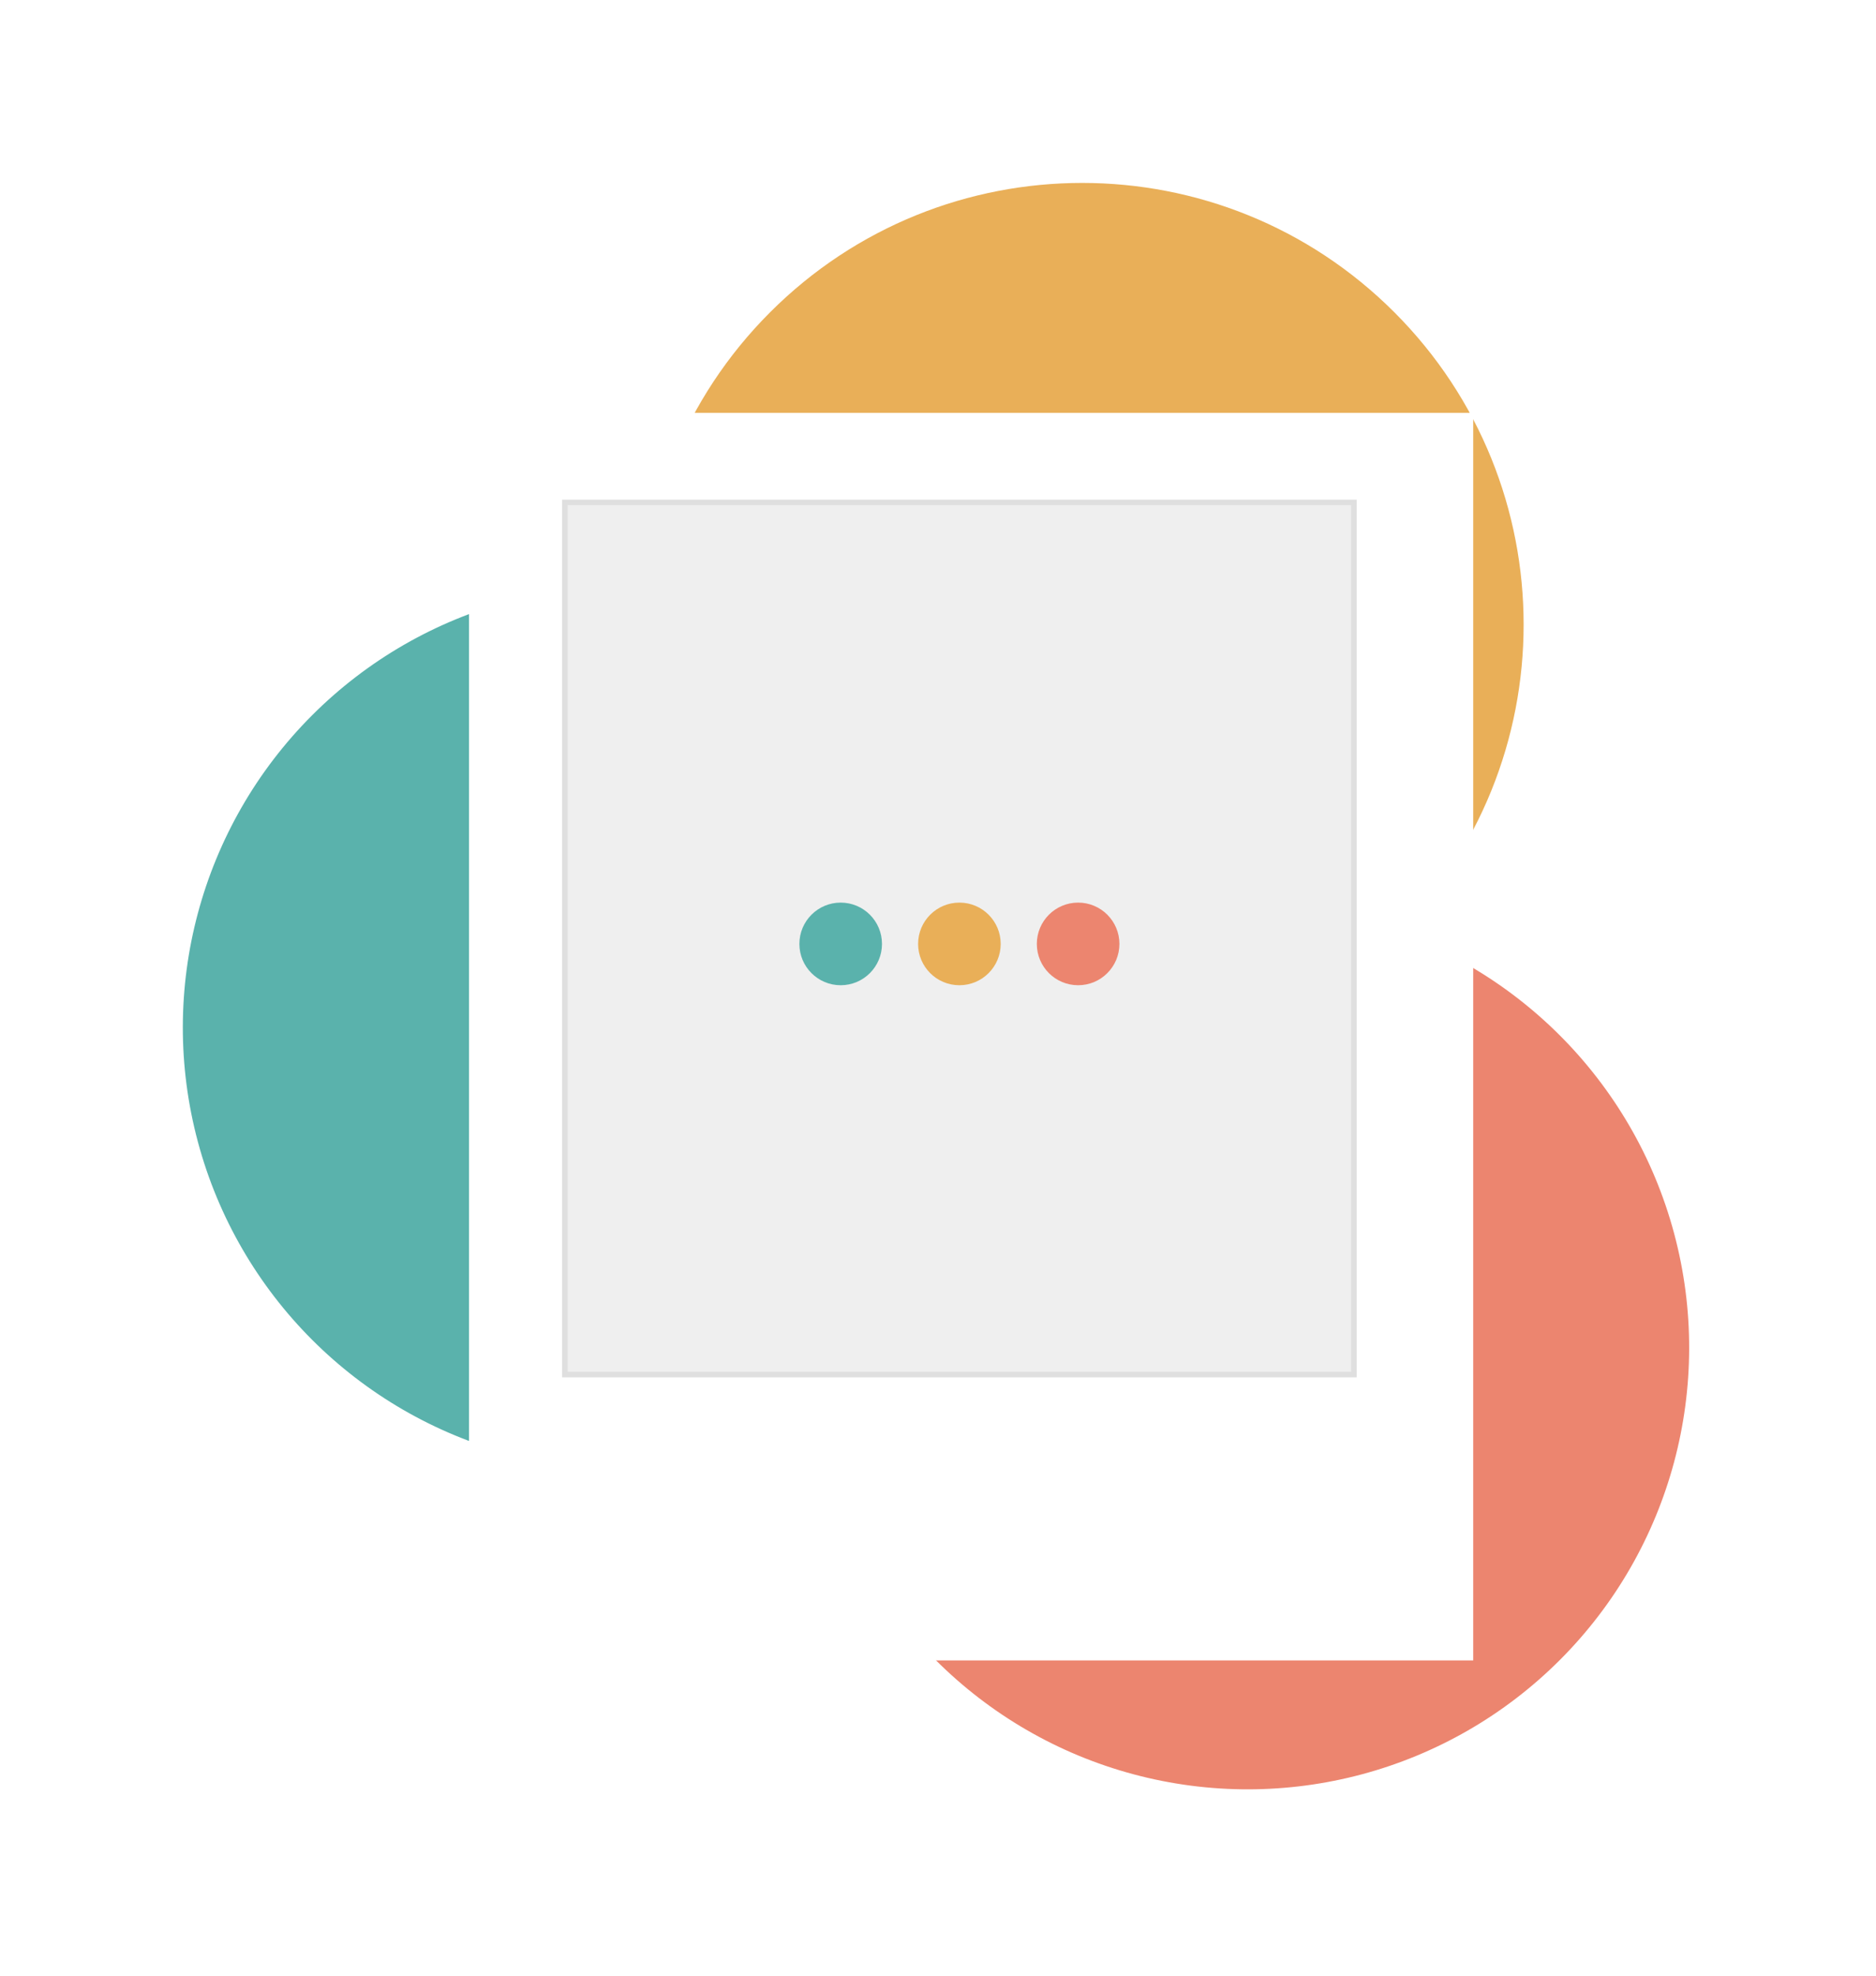 <svg width="340" height="358" viewBox="0 0 340 358" fill="none" xmlns="http://www.w3.org/2000/svg">
<path d="M252.706 169.706C221.464 200.948 170.81 200.948 139.569 169.706C108.327 138.464 108.327 87.811 139.569 56.569C170.81 25.327 221.464 25.327 252.706 56.569C283.948 87.811 283.948 138.464 252.706 169.706Z" fill="#E9AF58"/>
<circle cx="113.137" cy="186.137" r="80" transform="rotate(45 113.137 186.137)" fill="#5AB2AC"/>
<circle cx="226.137" cy="244.137" r="80" transform="rotate(45 226.137 244.137)" fill="#EC856F"/>
<g filter="url(#filter0_d_3_103)">
<rect width="182" height="226" transform="matrix(1 0 0 -1 83 298.785)" fill="white"/>
</g>
<rect x="102.379" y="91.007" width="143" height="158" fill="#EFEFEF" stroke="#DFDFDF"/>
<circle cx="195.395" cy="170.991" r="7.484" fill="#EC856F"/>
<circle cx="173.879" cy="170.991" r="7.484" fill="#E9AF58"/>
<circle cx="152.363" cy="170.991" r="7.484" fill="#5AB2AC"/>
<defs>
<filter id="filter0_d_3_103" x="81" y="70.784" width="190" height="234" filterUnits="userSpaceOnUse" color-interpolation-filters="sRGB">
<feFlood flood-opacity="0" result="BackgroundImageFix"/>
<feColorMatrix in="SourceAlpha" type="matrix" values="0 0 0 0 0 0 0 0 0 0 0 0 0 0 0 0 0 0 127 0" result="hardAlpha"/>
<feOffset dx="2" dy="2"/>
<feGaussianBlur stdDeviation="2"/>
<feComposite in2="hardAlpha" operator="out"/>
<feColorMatrix type="matrix" values="0 0 0 0 0 0 0 0 0 0 0 0 0 0 0 0 0 0 0.25 0"/>
<feBlend mode="normal" in2="BackgroundImageFix" result="effect1_dropShadow_3_103"/>
<feBlend mode="normal" in="SourceGraphic" in2="effect1_dropShadow_3_103" result="shape"/>
</filter>
</defs>
</svg>
